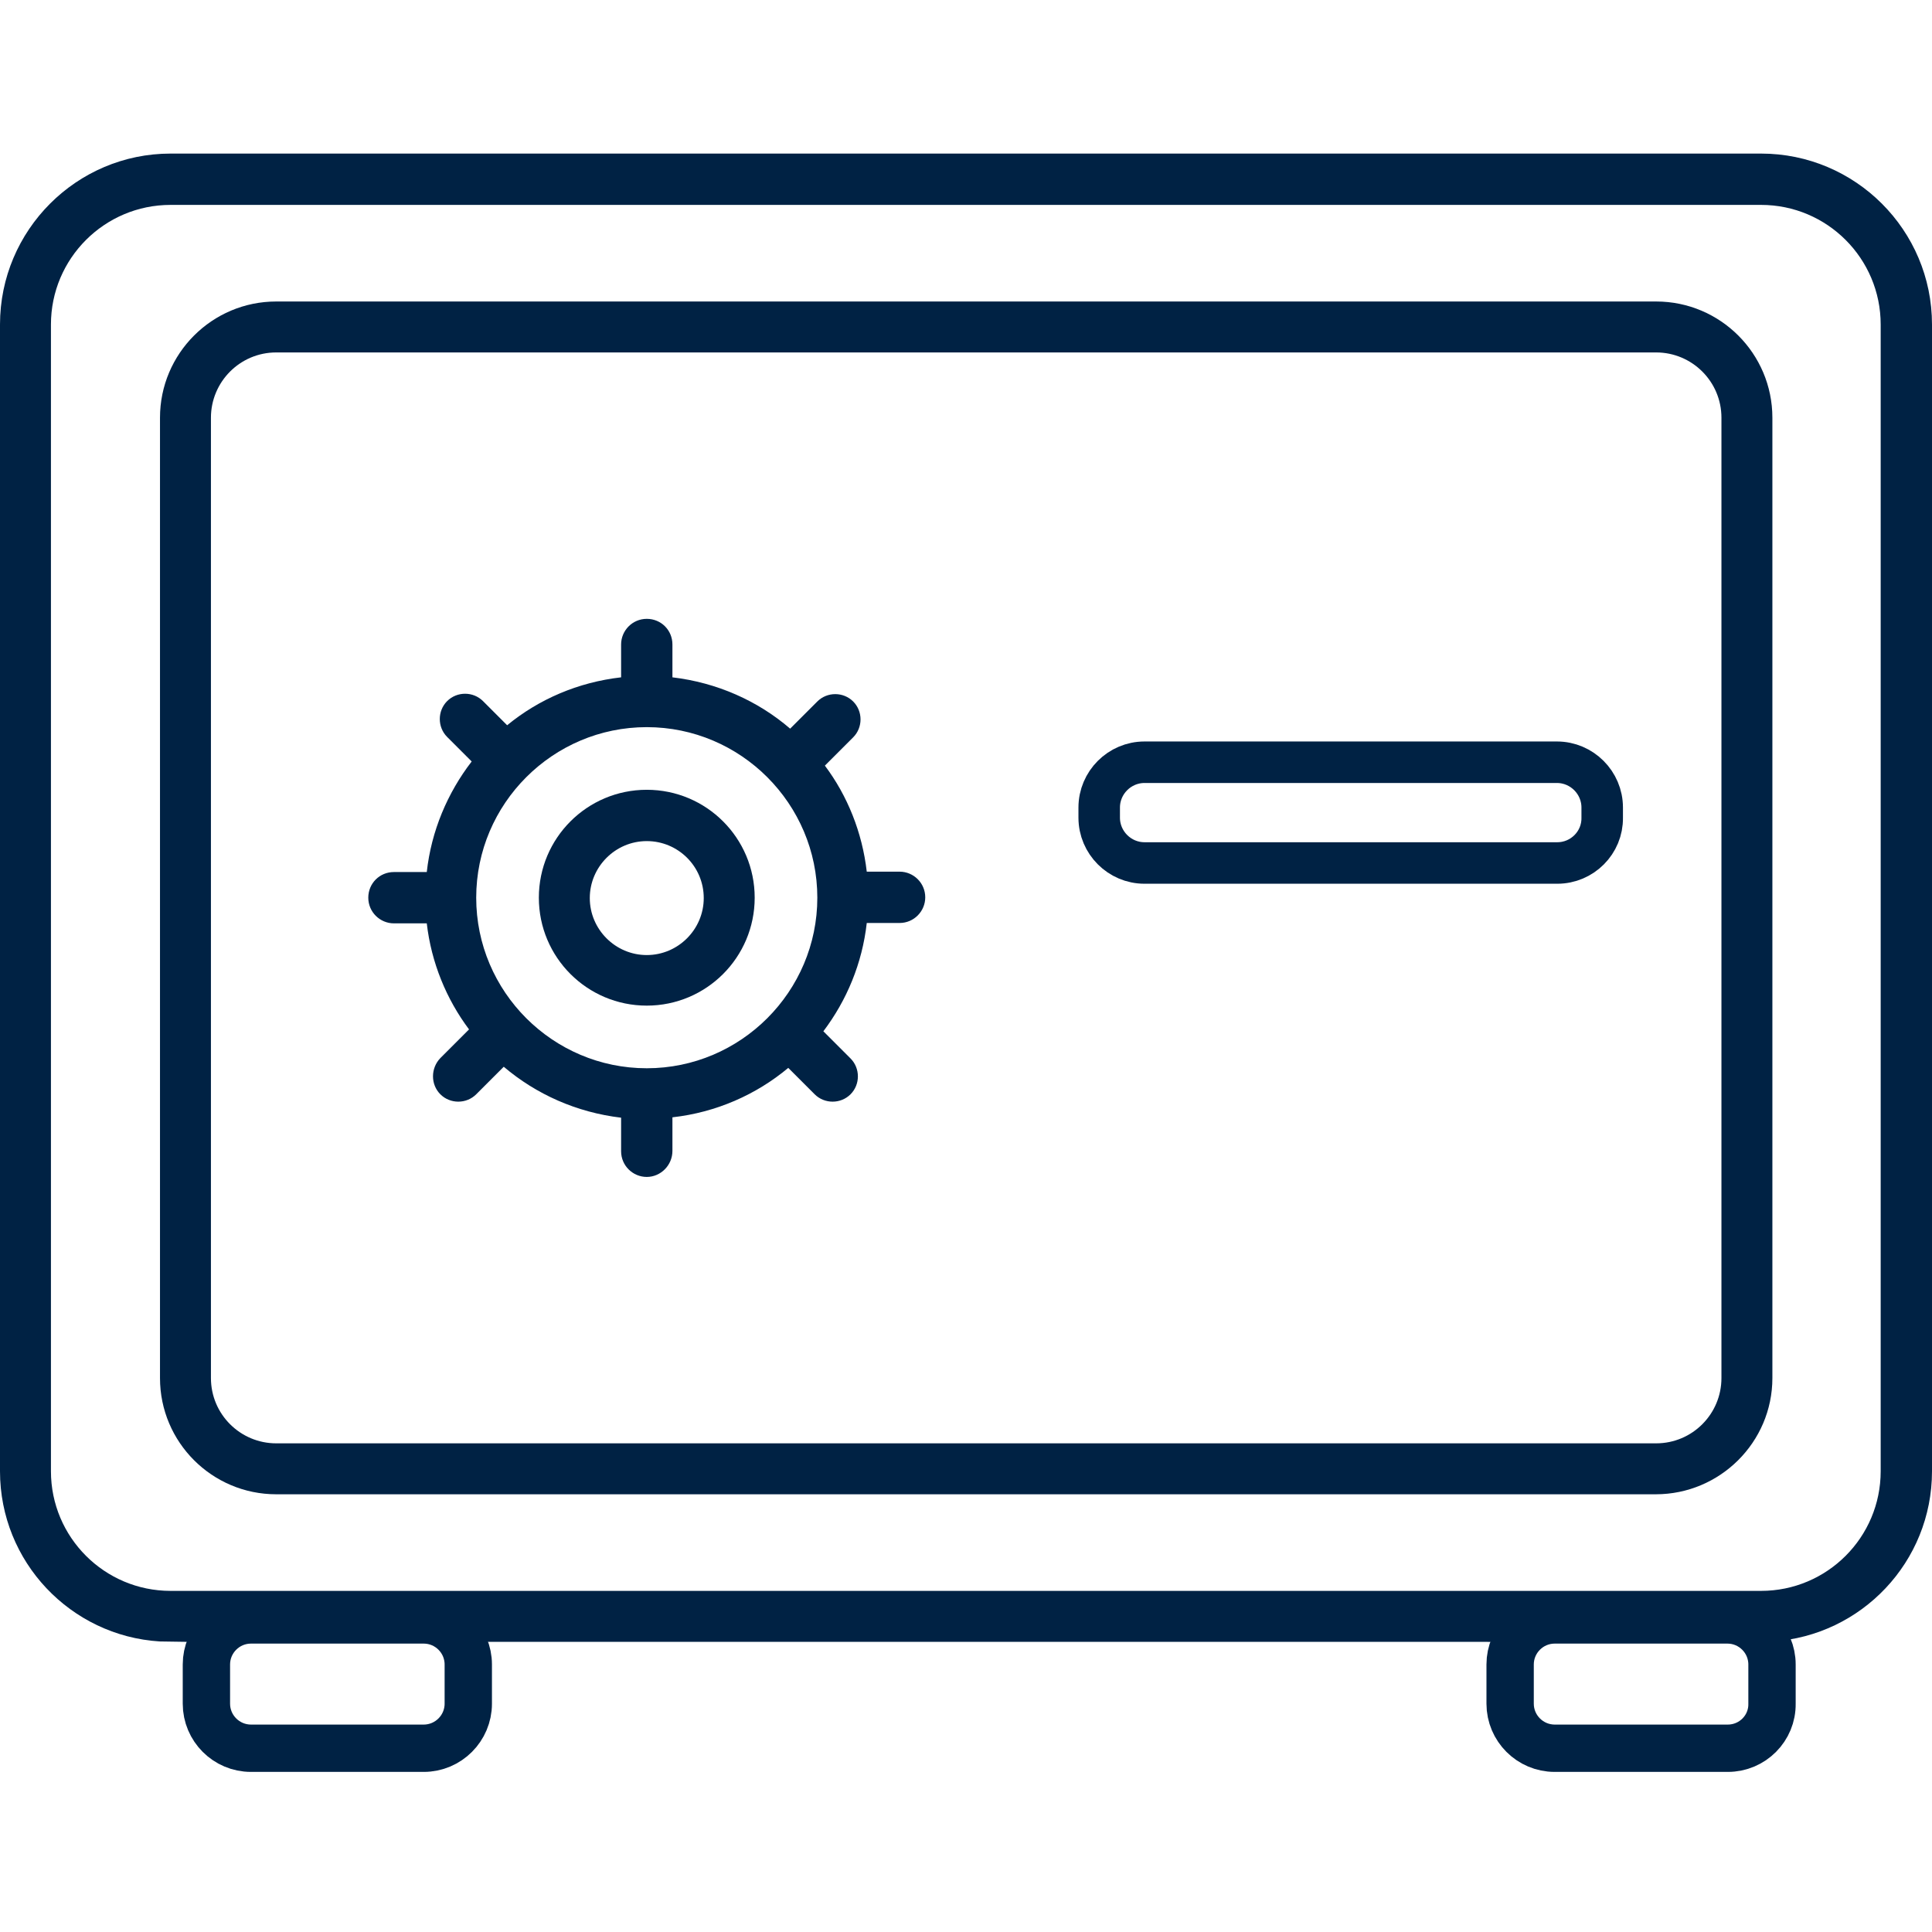 <svg id="Capa_1" xmlns="http://www.w3.org/2000/svg" viewBox="0 0 512 512"><style>.st0{fill:#024}.st1,.st2{fill:none;stroke:#024;stroke-width:12.544;stroke-miterlimit:10}.st2{stroke-width:11}</style><path class="st0" d="M171.4 209.3c-15.8 0-28.6 12.8-28.6 28.6s12.8 28.6 28.6 28.6 28.6-12.8 28.6-28.6-12.8-28.6-28.6-28.6zm0 43.8c-8.3 0-15.1-6.8-15.1-15.1s6.8-15.1 15.1-15.1 15.1 6.7 15.1 15.1c0 8.3-6.8 15.1-15.1 15.1z"/><path class="st0" d="M238.4 231h-8.7c-1.2-10.4-5.1-20.1-11.1-28.1l7.5-7.5c2.6-2.6 2.6-6.9 0-9.5-2.6-2.6-6.9-2.6-9.5 0l-7.2 7.2c-8.6-7.4-19.4-12.2-31.2-13.6v-8.7c0-3.8-3-6.8-6.8-6.8s-6.8 3.1-6.8 6.8v8.7c-11.4 1.3-21.8 5.8-30.2 12.7l-6.4-6.4c-2.6-2.6-6.9-2.6-9.5 0-2.6 2.6-2.6 6.9 0 9.5l6.5 6.5c-6.4 8.3-10.7 18.4-11.9 29.3h-8.7c-3.8 0-6.8 3-6.8 6.8s3.1 6.8 6.8 6.8h8.7c1.2 10.4 5.2 20.1 11.2 28.1l-7.6 7.6c-2.6 2.7-2.6 7 0 9.6 2.6 2.6 6.9 2.6 9.5 0l7.3-7.3c8.6 7.3 19.3 12.1 31.1 13.5v8.9c0 3.8 3.1 6.8 6.8 6.8s6.8-3.1 6.8-6.9v-8.9c11.6-1.3 22.2-6 30.7-13.1l7 7c2.6 2.6 6.9 2.6 9.5 0 2.6-2.6 2.6-6.9 0-9.5l-7.2-7.2c6.2-8.2 10.3-18 11.5-28.7h8.7c3.8 0 6.8-3.1 6.8-6.8 0-3.8-3.1-6.8-6.8-6.8zm-67 52.1c-24.9 0-45.2-20.3-45.2-45.2 0-24.9 20.3-45.2 45.2-45.2 24.9 0 45.2 20.3 45.2 45.2 0 24.9-20.3 45.2-45.2 45.2z"/><path class="st0" d="M466.7 40.7H45.2C20.3 40.7 0 61 0 86v303.9c0 24 18.7 43.6 42.3 45.1l13.5.2h49.9l13.5-.1h273.5l13.6.1h49.9l13.5-.2c23.6-1.5 42.3-21.1 42.3-45.1V86c0-25-20.3-45.3-45.3-45.3zm31.7 349.2c0 17.5-14.2 31.7-31.7 31.7H45.2c-17.5 0-31.7-14.2-31.7-31.7V86c0-17.5 14.2-31.7 31.7-31.7h421.5c17.5 0 31.7 14.2 31.7 31.7v303.9z"/><path class="st0" d="M438.9 79.9H73.2c-17 0-30.8 13.8-30.8 30.8v254.5c0 17 13.8 30.8 30.8 30.8h365.6c17 0 30.9-13.8 30.9-30.8V110.7c0-17-13.8-30.8-30.8-30.8zm17.3 285.3c0 9.5-7.7 17.3-17.3 17.3H73.2c-9.5 0-17.3-7.7-17.3-17.3V110.7c0-9.5 7.7-17.3 17.3-17.3h365.7c9.5 0 17.3 7.7 17.3 17.3v254.5z"/><path class="st1" d="M112.3 463.3H66.5c-6.5 0-11.8-5.3-11.8-11.8v-10.4c0-6.5 5.3-11.8 11.8-11.8h45.8c6.5 0 11.8 5.3 11.8 11.8v10.4c0 6.5-5.3 11.8-11.8 11.8zm345.6 0H412c-6.5 0-11.8-5.3-11.8-11.8v-10.4c0-6.5 5.3-11.8 11.8-11.8h45.8c6.5 0 11.8 5.3 11.8 11.8v10.4c.1 6.5-5.2 11.8-11.7 11.8z"/><path class="st2" d="M412.7 228.7H303.3c-6.6 0-12-5.4-12-12V214c0-6.6 5.4-12 12-12h109.3c6.6 0 12 5.4 12 12v2.7c.1 6.6-5.3 12-11.9 12z"/></svg>
